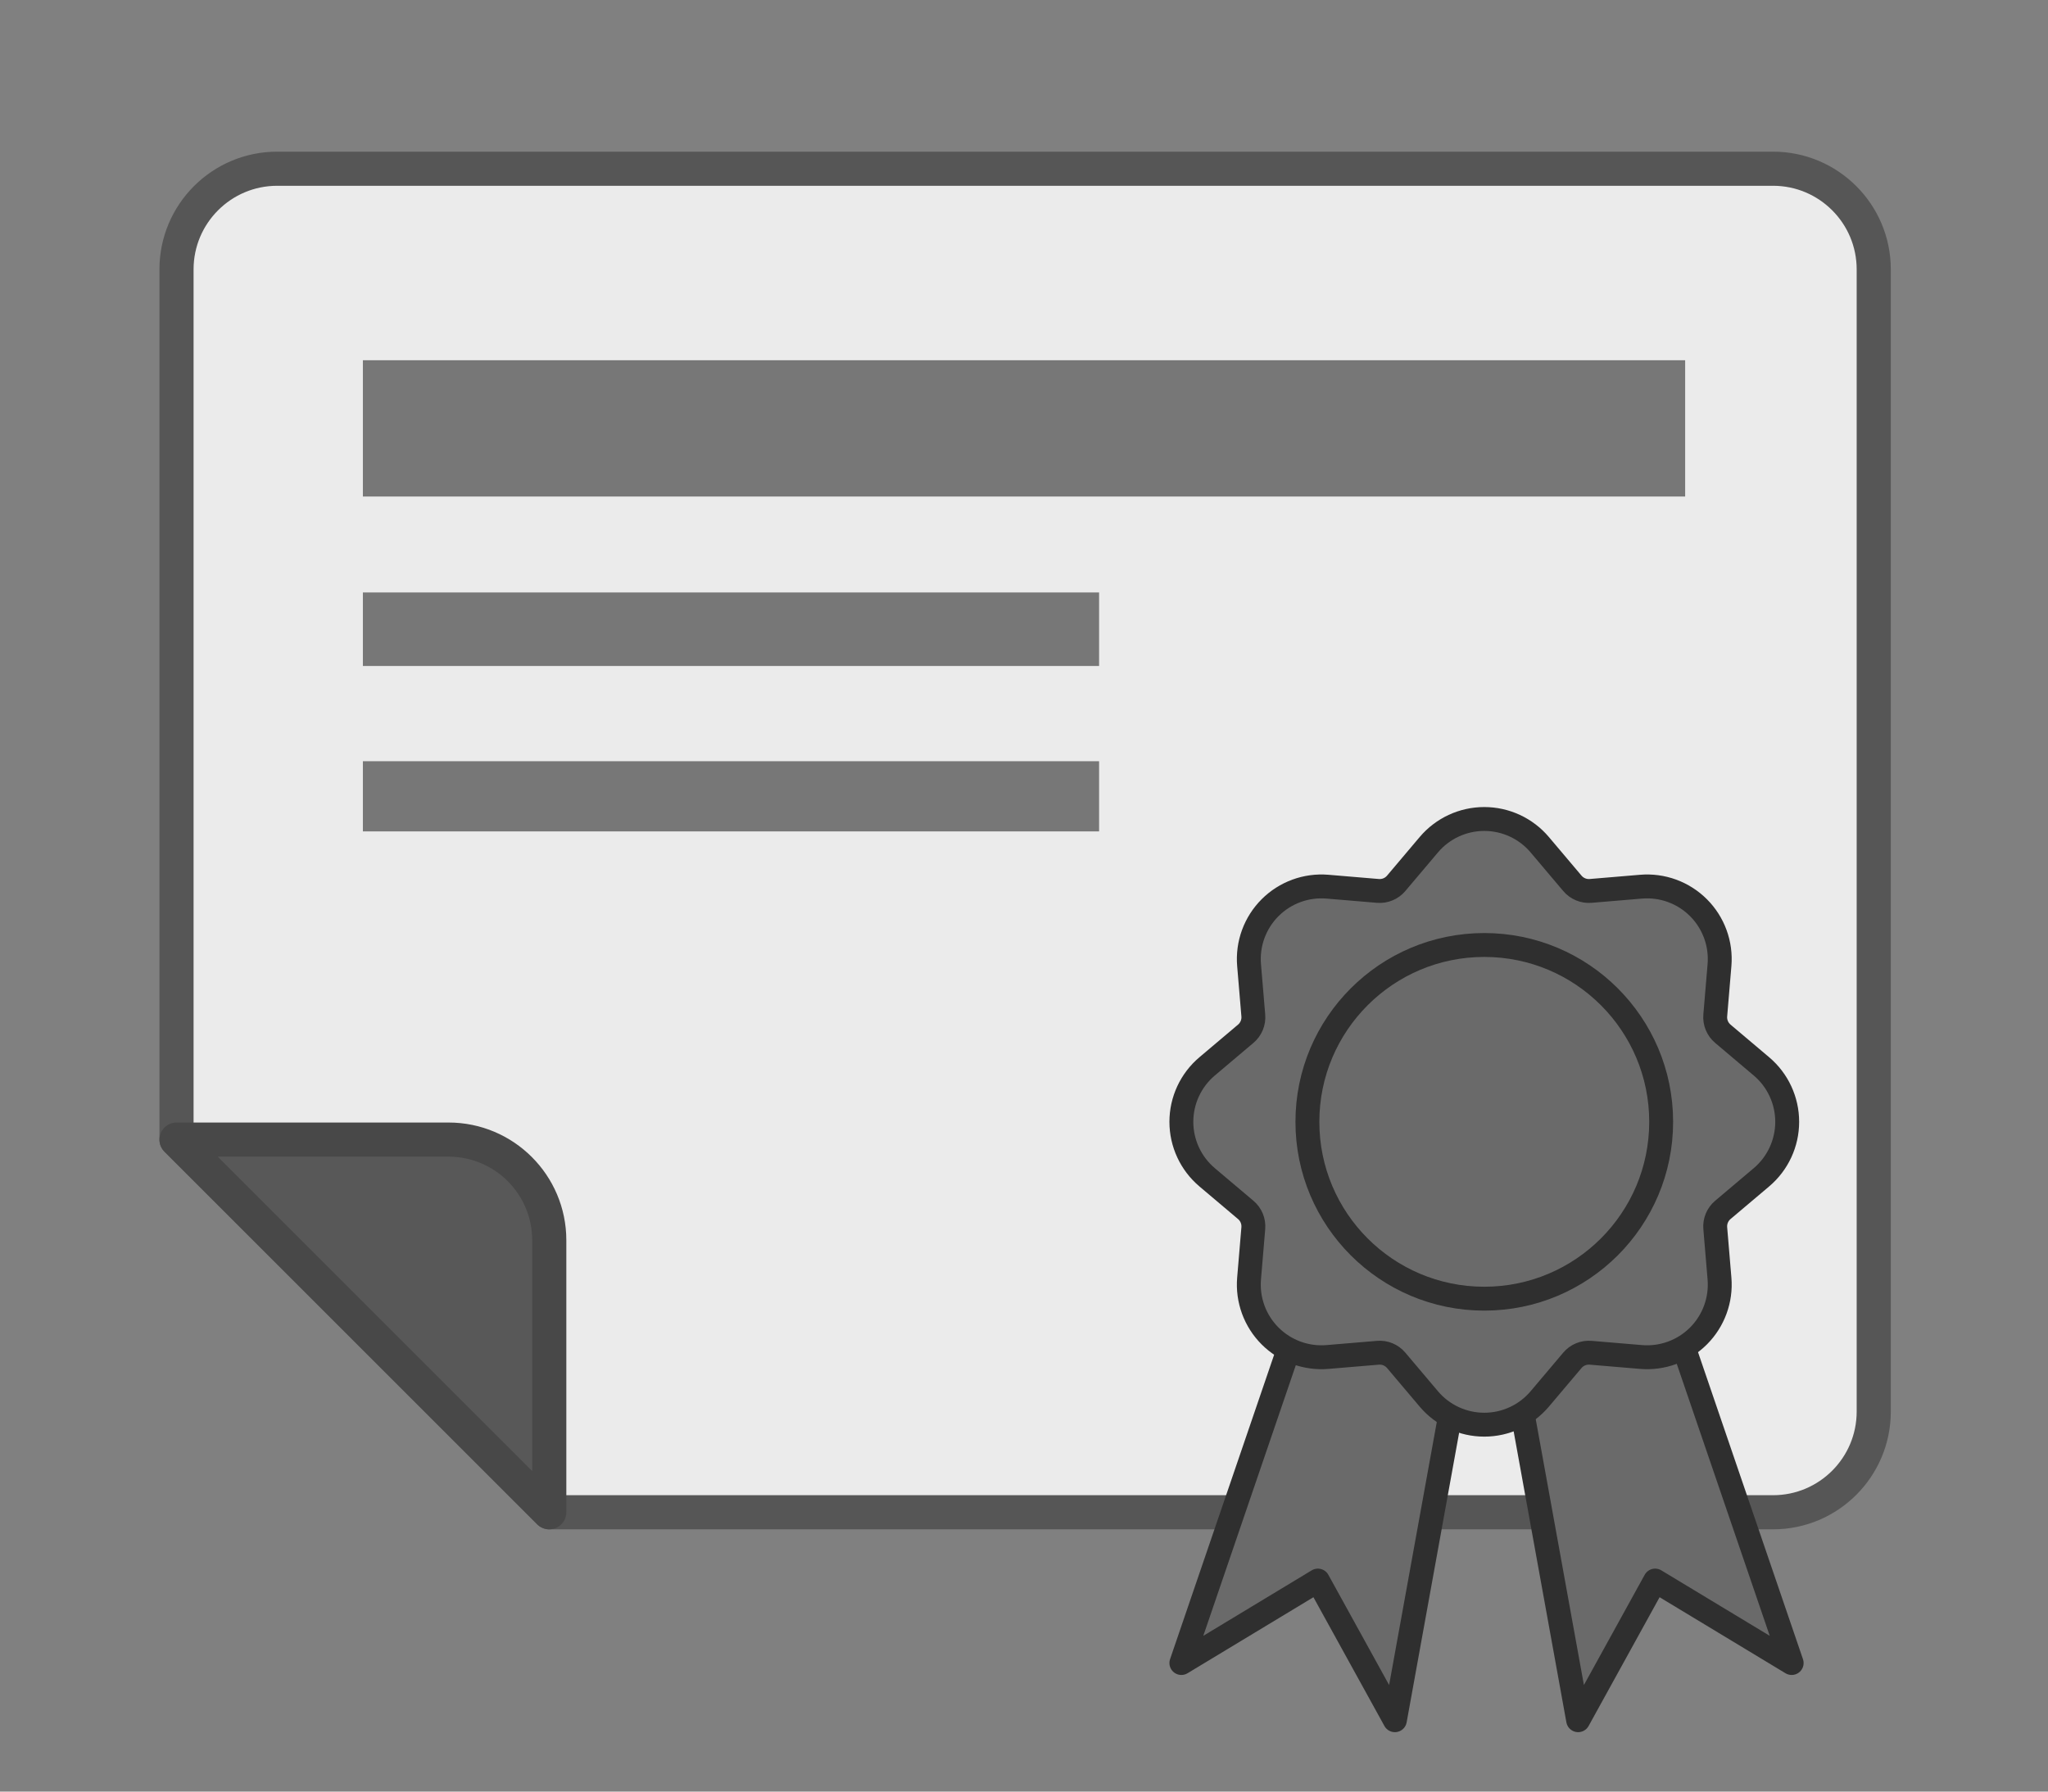 <?xml version="1.0" encoding="UTF-8" standalone="no"?><!DOCTYPE svg PUBLIC "-//W3C//DTD SVG 1.1//EN" "http://www.w3.org/Graphics/SVG/1.1/DTD/svg11.dtd"><svg width="100%" height="100%" viewBox="0 0 600 525" version="1.1" xmlns="http://www.w3.org/2000/svg" xmlns:xlink="http://www.w3.org/1999/xlink" xml:space="preserve" style="fill-rule:evenodd;clip-rule:evenodd;stroke-linecap:round;stroke-linejoin:round;stroke-miterlimit:1.5;"><rect x="0" y="0" width="600" height="525" fill="#808080" stroke="none"/><g id="Layer1"><path d="M519.449,49.44c16.281,0.001 29.498,13.218 29.498,29.499l0,334.71c0,16.281 -13.218,29.499 -29.498,29.499l-358.532,0l-109.206,-109.207l0,-255.002c0,-16.281 13.217,-29.498 29.498,-29.499l438.24,0Z" style="fill:#ebebeb;stroke:#565656;stroke-width:10px;"/><path d="M399.573,330.877l38.595,10.341l-29.51,162.867l-22.557,-40.921l-39.996,24.16l53.468,-156.447Z" style="fill:#6a6a6a;stroke:#2f2f2f;stroke-width:7px;"/><path d="M471.433,330.877l-38.595,10.341l29.51,162.867l22.557,-40.921l39.996,24.16l-53.468,-156.447Z" style="fill:#6a6a6a;stroke:#2f2f2f;stroke-width:7px;"/><path d="M51.711,333.941l79.708,0c16.28,0 29.498,13.218 29.498,29.499l0,79.708l-109.206,-109.207Z" style="fill:#585858;stroke:#484848;stroke-width:10px;"/><rect x="106.314" y="105.566" width="387.384" height="39.932" style="fill-opacity:0.494;"/><rect x="106.314" y="173.609" width="215.686" height="21.548" style="fill-opacity:0.494;"/><rect x="106.314" y="223.067" width="215.686" height="20.562" style="fill-opacity:0.494;"/><path d="M418.597,247.537c4.043,-4.785 9.989,-7.545 16.252,-7.545c6.264,0 12.21,2.76 16.252,7.545l9.566,11.32c0.649,0.768 1.472,1.37 2.401,1.754c0.929,0.385 1.936,0.542 2.938,0.458l14.768,-1.241c6.242,-0.525 12.398,1.728 16.827,6.157c4.429,4.429 6.682,10.585 6.157,16.827l-1.241,14.768c-0.084,1.002 0.073,2.01 0.458,2.938c0.384,0.929 0.986,1.752 1.754,2.401l11.32,9.566c4.785,4.042 7.545,9.988 7.545,16.252c0,6.263 -2.76,12.209 -7.545,16.252l-11.32,9.565c-0.768,0.649 -1.37,1.472 -1.754,2.401c-0.385,0.929 -0.542,1.936 -0.458,2.938l1.241,14.769c0.525,6.241 -1.728,12.397 -6.157,16.826c-4.429,4.43 -10.585,6.682 -16.827,6.158l-14.768,-1.241c-1.002,-0.085 -2.009,0.072 -2.938,0.457c-0.929,0.385 -1.752,0.986 -2.401,1.754l-9.566,11.32c-4.042,4.785 -9.988,7.545 -16.252,7.545c-6.263,0 -12.209,-2.76 -16.252,-7.545l-9.565,-11.32c-0.649,-0.768 -1.472,-1.369 -2.401,-1.754c-0.929,-0.385 -1.936,-0.542 -2.938,-0.457l-14.769,1.241c-6.241,0.524 -12.397,-1.728 -16.826,-6.158c-4.43,-4.429 -6.682,-10.585 -6.158,-16.826l1.241,-14.769c0.085,-1.002 -0.072,-2.009 -0.457,-2.938c-0.385,-0.929 -0.986,-1.752 -1.754,-2.401l-11.32,-9.565c-4.785,-4.043 -7.545,-9.989 -7.545,-16.252c0,-6.264 2.76,-12.21 7.545,-16.252l11.32,-9.566c0.768,-0.649 1.369,-1.472 1.754,-2.401c0.385,-0.928 0.542,-1.936 0.457,-2.938l-1.241,-14.768c-0.524,-6.242 1.728,-12.398 6.158,-16.827c4.429,-4.429 10.585,-6.682 16.826,-6.157l14.769,1.241c1.002,0.084 2.009,-0.073 2.938,-0.458c0.929,-0.384 1.752,-0.986 2.401,-1.754l9.565,-11.32Z" style="fill:#6a6a6a;stroke:#2f2f2f;stroke-width:7px;"/><circle cx="434.849" cy="328.737" r="51.821" style="fill:none;stroke:#2f2f2f;stroke-width:7px;"/></g></svg>